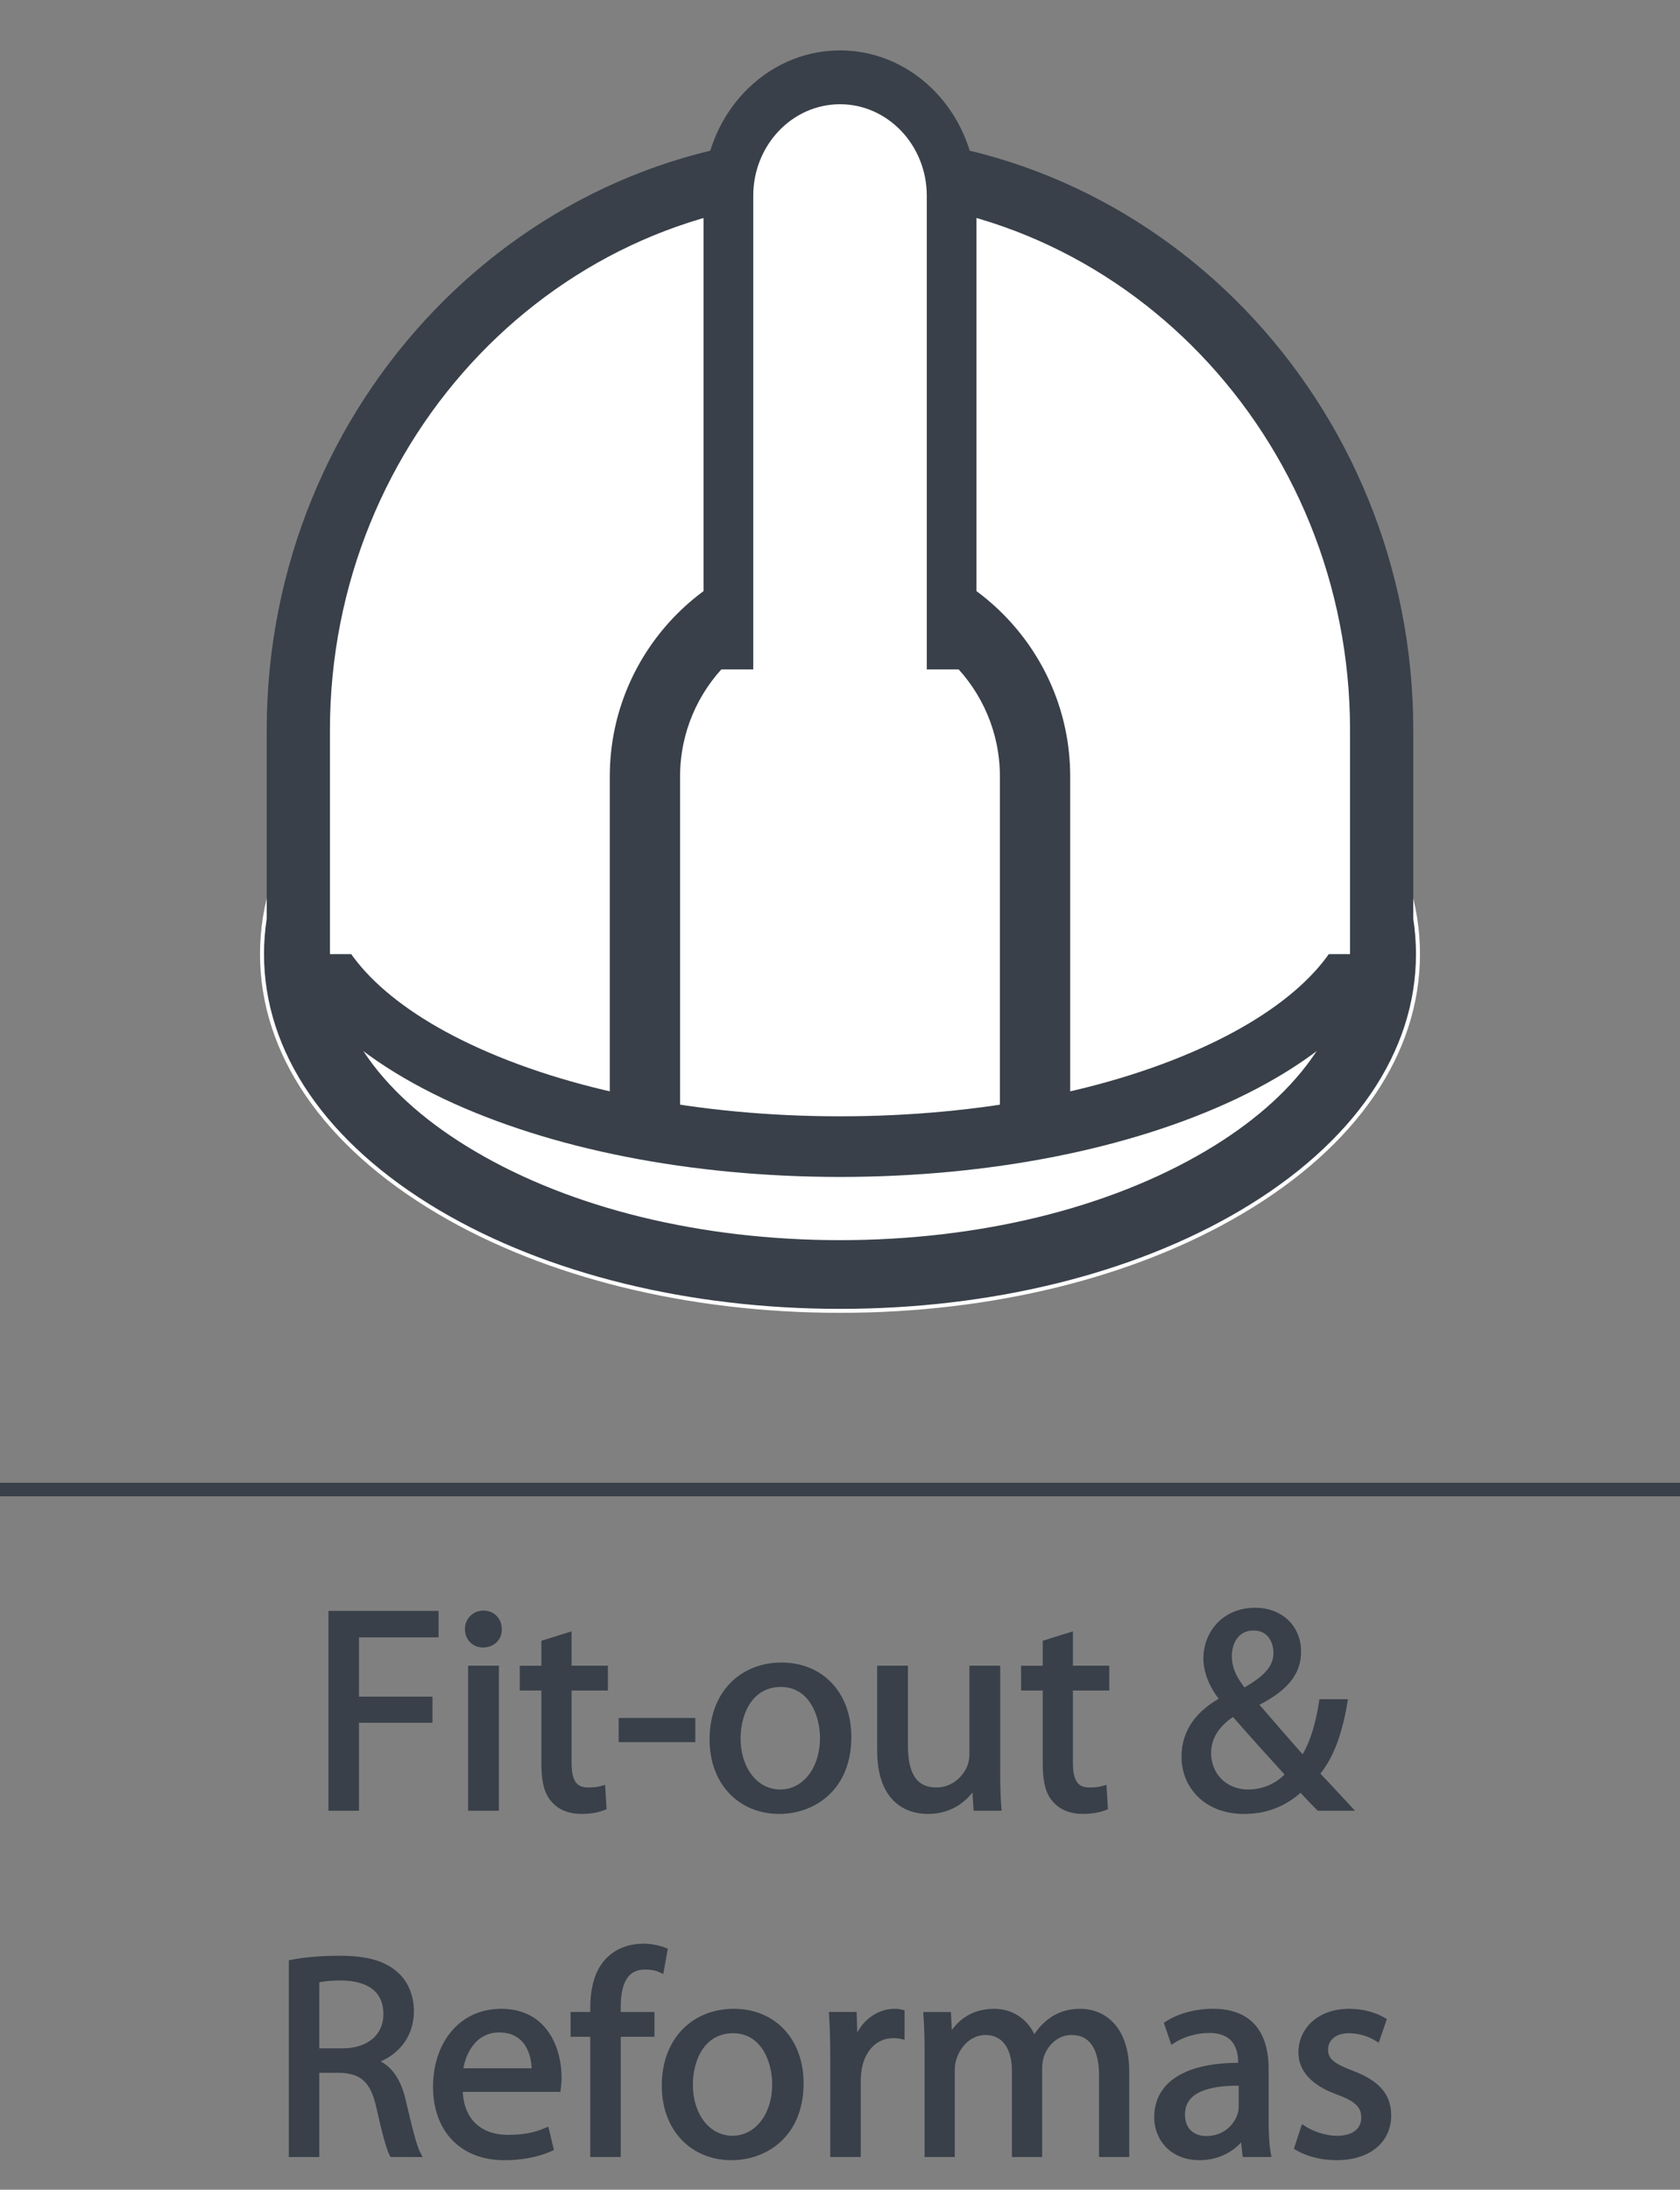 <?xml version="1.0" encoding="utf-8"?>
<!-- Generator: Adobe Illustrator 17.0.0, SVG Export Plug-In . SVG Version: 6.00 Build 0)  -->
<!DOCTYPE svg PUBLIC "-//W3C//DTD SVG 1.1//EN" "http://www.w3.org/Graphics/SVG/1.1/DTD/svg11.dtd">
<svg version="1.1" id="Layer_1" xmlns="http://www.w3.org/2000/svg" xmlns:xlink="http://www.w3.org/1999/xlink" x="0px" y="0px"
	 width="88px" height="114.667px" viewBox="0 0 88 114.667" enable-background="new 0 0 88 114.667" xml:space="preserve">
<rect x="0" y="0" width="88" height="114.667" fill="#808080" stroke="none"/>
<path fill="#FFFFFF" stroke="#FFFFFF" stroke-width="0.206" stroke-miterlimit="10" d="M72.373,49.962
	c0,9.264-12.699,16.78-28.368,16.78c-15.672,0-28.378-7.516-28.378-16.78c0-9.262,12.706-16.778,28.378-16.778
	C59.674,33.184,72.373,40.7,72.373,49.962"/>
<g>
	<path fill="#394049" d="M65.034,36.457c-5.646-3.337-13.114-5.175-21.031-5.175c-7.92,0-15.39,1.838-21.036,5.175
		c-5.959,3.529-9.241,8.325-9.241,13.505c0,5.184,3.283,9.978,9.241,13.505c5.646,3.339,13.116,5.177,21.036,5.177
		c7.915,0,15.385-1.838,21.031-5.177c5.959-3.524,9.242-8.32,9.242-13.505C74.275,44.78,70.993,39.984,65.034,36.457z
		 M63.099,60.186c-5.078,2.998-11.861,4.652-19.096,4.652c-7.24,0-14.021-1.653-19.094-4.652c-4.758-2.809-7.38-6.442-7.38-10.224
		c0-3.78,2.622-7.413,7.38-10.227c5.075-3,11.856-4.65,19.094-4.65c7.233,0,14.016,1.651,19.096,4.65
		c4.753,2.816,7.373,6.449,7.373,10.227C70.472,53.742,67.852,57.375,63.099,60.186z"/>
	<path fill="#FFFFFF" d="M44.002,68.748c-7.939,0-15.428-1.845-21.088-5.194c-5.992-3.545-9.294-8.372-9.294-13.592
		c0-5.218,3.302-10.044,9.294-13.593c5.66-3.347,13.152-5.189,21.088-5.189c7.934,0,15.423,1.843,21.083,5.189
		c5.992,3.547,9.294,8.373,9.294,13.593c0,5.222-3.302,10.049-9.294,13.592C59.425,66.903,51.939,68.748,44.002,68.748z
		 M44.002,31.385c-7.901,0-15.352,1.833-20.984,5.161c-5.926,3.509-9.189,8.274-9.189,13.416c0,5.144,3.264,9.909,9.189,13.417
		c5.63,3.328,13.081,5.161,20.984,5.161c7.899,0,15.35-1.833,20.979-5.161c5.926-3.505,9.189-8.27,9.189-13.417
		c0-5.144-3.264-9.909-9.189-13.416C59.35,33.218,51.901,31.385,44.002,31.385z M44.002,64.942c-7.257,0-14.056-1.658-19.146-4.668
		c-4.791-2.828-7.432-6.489-7.432-10.312c0-3.818,2.641-7.482,7.432-10.314c5.09-3.009,11.889-4.666,19.146-4.666
		c7.254,0,14.054,1.657,19.149,4.666c4.787,2.835,7.425,6.499,7.425,10.314c0,3.82-2.638,7.482-7.425,10.312
		C58.056,63.284,51.254,64.942,44.002,64.942z M44.002,35.188c-7.221,0-13.983,1.646-19.042,4.635
		c-4.725,2.797-7.328,6.397-7.328,10.139c0,3.747,2.603,7.344,7.328,10.134c5.059,2.991,11.823,4.637,19.042,4.637
		c7.217,0,13.981-1.646,19.044-4.635c4.72-2.795,7.321-6.392,7.321-10.137c0-3.74-2.601-7.34-7.321-10.139
		C57.983,36.834,51.219,35.188,44.002,35.188z"/>
</g>
<path fill="#394049" d="M73.963,46.613c0-4.237-3.273-8.119-9.218-10.933c-5.57-2.634-12.939-4.084-20.742-4.084
	c-7.811,0-15.179,1.451-20.742,4.084c-5.949,2.811-9.223,6.695-9.223,10.933c0,4.235,3.273,8.119,9.223,10.937
	c5.568,2.631,12.934,4.081,20.742,4.081c7.802,0,15.167-1.449,20.742-4.081C70.69,54.729,73.963,50.845,73.963,46.613z
	 M63.385,54.67c-5.154,2.442-12.036,3.787-19.383,3.787s-14.232-1.345-19.388-3.787c-4.701-2.224-7.399-5.161-7.399-8.057
	c0-2.899,2.698-5.836,7.399-8.055c5.147-2.441,12.031-3.785,19.388-3.785c7.354,0,14.239,1.344,19.383,3.785
	c4.704,2.219,7.401,5.156,7.401,8.055C70.787,49.509,68.089,52.446,63.385,54.67z"/>
<path fill="#FFFFFF" stroke="#FFFFFF" stroke-width="0.206" stroke-miterlimit="10" d="M15.627,49.962V37.244
	c0-16.29,12.706-29.501,28.378-29.501c15.669,0,28.368,13.21,28.368,29.501v12.718"/>
<path fill="#394049" d="M44.002,10.404c14.731,0,26.715,12.489,26.715,27.84v12.368h3.312V38.244
	c0-17.181-13.47-31.158-30.027-31.158c-16.56,0-30.032,13.978-30.032,31.158v12.368h3.312V38.244
	C17.282,22.893,29.269,10.404,44.002,10.404z"/>
<path fill="#394049" d="M44.001,32.288c4.618,0,8.375,3.755,8.375,8.371v17.777h3.682V40.659c0-6.648-5.409-12.057-12.057-12.057
	c-6.65,0-12.06,5.409-12.06,12.057v17.777h3.682V40.659C35.624,36.043,39.382,32.288,44.001,32.288z"/>
<path fill="#FFFFFF" stroke="#FFFFFF" stroke-width="0.206" stroke-miterlimit="10" d="M49.846,34.906V10.855
	c0-3.228-2.614-5.847-5.845-5.847c-3.228,0-5.847,2.619-5.847,5.847v24.051"/>
<path fill="#394049" d="M44.001,5.458c2.506,0,4.545,2.15,4.545,4.793v24.804h2.6V10.251c0-4.197-3.205-7.612-7.145-7.612
	c-3.941,0-7.147,3.415-7.147,7.612v24.804h2.602V10.251C39.456,7.608,41.495,5.458,44.001,5.458z"/>
<g>
	<path fill="#394049" stroke="#394049" stroke-width="0.283" stroke-miterlimit="10" d="M17.347,84.498h5.484v1.103h-4.169v3.387
		h3.85v1.084h-3.85v4.609h-1.315V84.498z"/>
	<path fill="#394049" stroke="#394049" stroke-width="0.283" stroke-miterlimit="10" d="M26.142,85.314
		c0.014,0.452-0.318,0.817-0.847,0.817c-0.468,0-0.801-0.365-0.801-0.817c0-0.466,0.348-0.831,0.831-0.831
		C25.823,84.484,26.142,84.848,26.142,85.314z M24.661,94.681v-7.313h1.329v7.313H24.661z"/>
	<path fill="#394049" stroke="#394049" stroke-width="0.283" stroke-miterlimit="10" d="M29.798,85.619v1.749h1.903v1.015h-1.903
		v3.94c0,0.909,0.256,1.421,0.997,1.421c0.362,0,0.574-0.032,0.771-0.092l0.06,0.997c-0.256,0.106-0.664,0.198-1.177,0.198
		c-0.621,0-1.119-0.212-1.435-0.577c-0.378-0.392-0.514-1.038-0.514-1.901v-3.986h-1.133v-1.015h1.133v-1.343L29.798,85.619z"/>
	<path fill="#394049" stroke="#394049" stroke-width="0.283" stroke-miterlimit="10" d="M36.279,90.104v0.983h-3.73v-0.983H36.279z
		"/>
	<path fill="#394049" stroke="#394049" stroke-width="0.283" stroke-miterlimit="10" d="M44.452,90.962
		c0,2.704-1.873,3.885-3.64,3.885c-1.977,0-3.502-1.449-3.502-3.76c0-2.45,1.599-3.885,3.624-3.885
		C43.033,87.202,44.452,88.729,44.452,90.962z M38.652,91.04c0,1.601,0.923,2.81,2.222,2.81c1.269,0,2.219-1.195,2.219-2.842
		c0-1.237-0.618-2.81-2.189-2.81C39.333,88.198,38.652,89.652,38.652,91.04z"/>
	<path fill="#394049" stroke="#394049" stroke-width="0.283" stroke-miterlimit="10" d="M52.25,92.688
		c0,0.752,0.014,1.416,0.06,1.993h-1.179l-0.076-1.195h-0.03c-0.346,0.591-1.117,1.361-2.415,1.361
		c-1.149,0-2.522-0.637-2.522-3.202v-4.277h1.329v4.051c0,1.389,0.422,2.325,1.631,2.325c0.89,0,1.509-0.618,1.751-1.209
		c0.076-0.198,0.122-0.438,0.122-0.678v-4.489h1.329V92.688z"/>
	<path fill="#394049" stroke="#394049" stroke-width="0.283" stroke-miterlimit="10" d="M56.059,85.619v1.749h1.903v1.015h-1.903
		v3.94c0,0.909,0.256,1.421,0.997,1.421c0.362,0,0.574-0.032,0.771-0.092l0.06,0.997c-0.256,0.106-0.664,0.198-1.177,0.198
		c-0.621,0-1.119-0.212-1.435-0.577c-0.378-0.392-0.514-1.038-0.514-1.901v-3.986h-1.133v-1.015h1.133v-1.343L56.059,85.619z"/>
	<path fill="#394049" stroke="#394049" stroke-width="0.283" stroke-miterlimit="10" d="M69.082,94.681
		c-0.286-0.286-0.558-0.577-0.95-0.997c-0.877,0.812-1.859,1.163-2.976,1.163c-1.979,0-3.126-1.329-3.126-2.856
		c0-1.389,0.831-2.339,1.993-2.976v-0.046c-0.528-0.664-0.847-1.403-0.847-2.127c0-1.241,0.893-2.51,2.584-2.51
		c1.269,0,2.249,0.849,2.249,2.164c0,1.07-0.618,1.915-2.235,2.718v0.046c0.861,0.997,1.827,2.113,2.478,2.838
		c0.468-0.711,0.784-1.693,0.983-2.976h1.207c-0.272,1.601-0.708,2.87-1.465,3.76c0.544,0.577,1.073,1.149,1.677,1.799H69.082z
		 M65.397,93.85c0.861,0,1.601-0.392,2.083-0.923c-0.604-0.664-1.737-1.901-2.87-3.202c-0.542,0.346-1.313,0.997-1.313,2.072
		c0,1.163,0.861,2.053,2.083,2.053H65.397z M65.653,85.241c-0.831,0-1.269,0.692-1.269,1.481c0,0.724,0.332,1.283,0.771,1.827
		c1.027-0.591,1.691-1.135,1.691-1.993c0-0.623-0.346-1.315-1.179-1.315H65.653z"/>
</g>
<g>
	<path fill="#394049" stroke="#394049" stroke-width="0.283" stroke-miterlimit="10" d="M15.269,102.769
		c0.664-0.138,1.617-0.212,2.524-0.212c1.405,0,2.309,0.258,2.944,0.831c0.514,0.452,0.801,1.149,0.801,1.933
		c0,1.343-0.844,2.238-1.917,2.598v0.046c0.784,0.272,1.253,0.997,1.495,2.053c0.332,1.421,0.574,2.404,0.784,2.796H20.54
		c-0.166-0.305-0.392-1.163-0.678-2.432c-0.302-1.407-0.847-1.933-2.039-1.979h-1.239v4.411h-1.315V102.769z M16.584,107.406h1.345
		c1.403,0,2.295-0.771,2.295-1.933c0-1.315-0.953-1.887-2.342-1.906c-0.634,0-1.087,0.065-1.299,0.125V107.406z"/>
	<path fill="#394049" stroke="#394049" stroke-width="0.283" stroke-miterlimit="10" d="M24.093,109.399
		c0.03,1.795,1.179,2.538,2.508,2.538c0.95,0,1.525-0.166,2.023-0.378l0.226,0.95c-0.468,0.212-1.269,0.471-2.432,0.471
		c-2.249,0-3.594-1.495-3.594-3.7c0-2.205,1.299-3.945,3.428-3.945c2.388,0,3.022,2.099,3.022,3.447c0,0.272-0.032,0.48-0.046,0.618
		H24.093z M27.99,108.449c0.016-0.849-0.348-2.159-1.843-2.159c-1.343,0-1.933,1.237-2.037,2.159H27.99z"/>
	<path fill="#394049" stroke="#394049" stroke-width="0.283" stroke-miterlimit="10" d="M31.06,112.814v-6.298h-1.029v-1.015h1.029
		v-0.346c0-1.024,0.226-1.961,0.844-2.552c0.498-0.484,1.163-0.678,1.783-0.678c0.468,0,0.874,0.106,1.133,0.208l-0.182,1.029
		c-0.196-0.092-0.468-0.166-0.844-0.166c-1.133,0-1.421,0.997-1.421,2.113v0.392h1.767v1.015h-1.767v6.298H31.06z"/>
	<path fill="#394049" stroke="#394049" stroke-width="0.283" stroke-miterlimit="10" d="M41.951,109.095
		c0,2.704-1.873,3.885-3.64,3.885c-1.979,0-3.504-1.449-3.504-3.76c0-2.45,1.601-3.885,3.624-3.885
		C40.53,105.334,41.951,106.862,41.951,109.095z M36.152,109.173c0,1.601,0.92,2.81,2.219,2.81c1.269,0,2.219-1.195,2.219-2.842
		c0-1.237-0.618-2.81-2.189-2.81C36.83,106.331,36.152,107.784,36.152,109.173z"/>
	<path fill="#394049" stroke="#394049" stroke-width="0.283" stroke-miterlimit="10" d="M43.631,107.784
		c0-0.863-0.016-1.601-0.062-2.284h1.165l0.044,1.435h0.06c0.332-0.978,1.133-1.601,2.026-1.601c0.15,0,0.256,0.018,0.376,0.046
		v1.255c-0.136-0.032-0.27-0.046-0.452-0.046c-0.937,0-1.601,0.711-1.783,1.707c-0.03,0.18-0.06,0.392-0.06,0.618v3.899h-1.313
		V107.784z"/>
	<path fill="#394049" stroke="#394049" stroke-width="0.283" stroke-miterlimit="10" d="M48.572,107.48
		c0-0.752-0.016-1.375-0.062-1.979h1.165l0.06,1.181h0.044c0.408-0.697,1.089-1.347,2.298-1.347c0.997,0,1.751,0.604,2.067,1.467
		h0.032c0.226-0.406,0.512-0.724,0.814-0.95c0.438-0.332,0.92-0.517,1.617-0.517c0.967,0,2.402,0.637,2.402,3.174v4.305H57.71
		v-4.139c0-1.407-0.514-2.252-1.587-2.252c-0.754,0-1.345,0.558-1.571,1.209c-0.06,0.18-0.106,0.424-0.106,0.664v4.517h-1.299
		v-4.383c0-1.163-0.512-2.007-1.525-2.007c-0.831,0-1.435,0.664-1.645,1.329c-0.076,0.198-0.106,0.424-0.106,0.651v4.411h-1.299
		V107.48z"/>
	<path fill="#394049" stroke="#394049" stroke-width="0.283" stroke-miterlimit="10" d="M66.309,111.06
		c0,0.637,0.03,1.255,0.12,1.753h-1.207l-0.106-0.923H65.07c-0.406,0.572-1.193,1.089-2.235,1.089c-1.479,0-2.235-1.043-2.235-2.099
		c0-1.767,1.571-2.736,4.397-2.718v-0.152c0-0.604-0.166-1.693-1.663-1.693c-0.678,0-1.389,0.212-1.903,0.544l-0.3-0.877
		c0.602-0.392,1.479-0.651,2.399-0.651c2.235,0,2.78,1.527,2.78,2.994V111.06z M65.026,109.081
		c-1.451-0.028-3.096,0.226-3.096,1.647c0,0.863,0.572,1.269,1.253,1.269c0.95,0,1.555-0.604,1.767-1.223
		c0.046-0.138,0.076-0.286,0.076-0.424V109.081z"/>
	<path fill="#394049" stroke="#394049" stroke-width="0.283" stroke-miterlimit="10" d="M68.276,111.453
		c0.392,0.258,1.087,0.531,1.751,0.531c0.967,0,1.419-0.484,1.419-1.089c0-0.632-0.376-0.983-1.359-1.343
		c-1.313-0.471-1.933-1.195-1.933-2.072c0-1.177,0.953-2.146,2.524-2.146c0.738,0,1.389,0.212,1.797,0.457l-0.332,0.964
		c-0.288-0.18-0.817-0.424-1.497-0.424c-0.784,0-1.223,0.457-1.223,0.997c0,0.604,0.438,0.877,1.389,1.241
		c1.269,0.484,1.919,1.117,1.919,2.205c0,1.283-0.997,2.205-2.734,2.205c-0.801,0-1.541-0.212-2.053-0.517L68.276,111.453z"/>
</g>
<line fill="none" stroke="#394049" stroke-width="0.709" stroke-miterlimit="10" x1="0" y1="78.001" x2="88" y2="78.001"/>
</svg>
